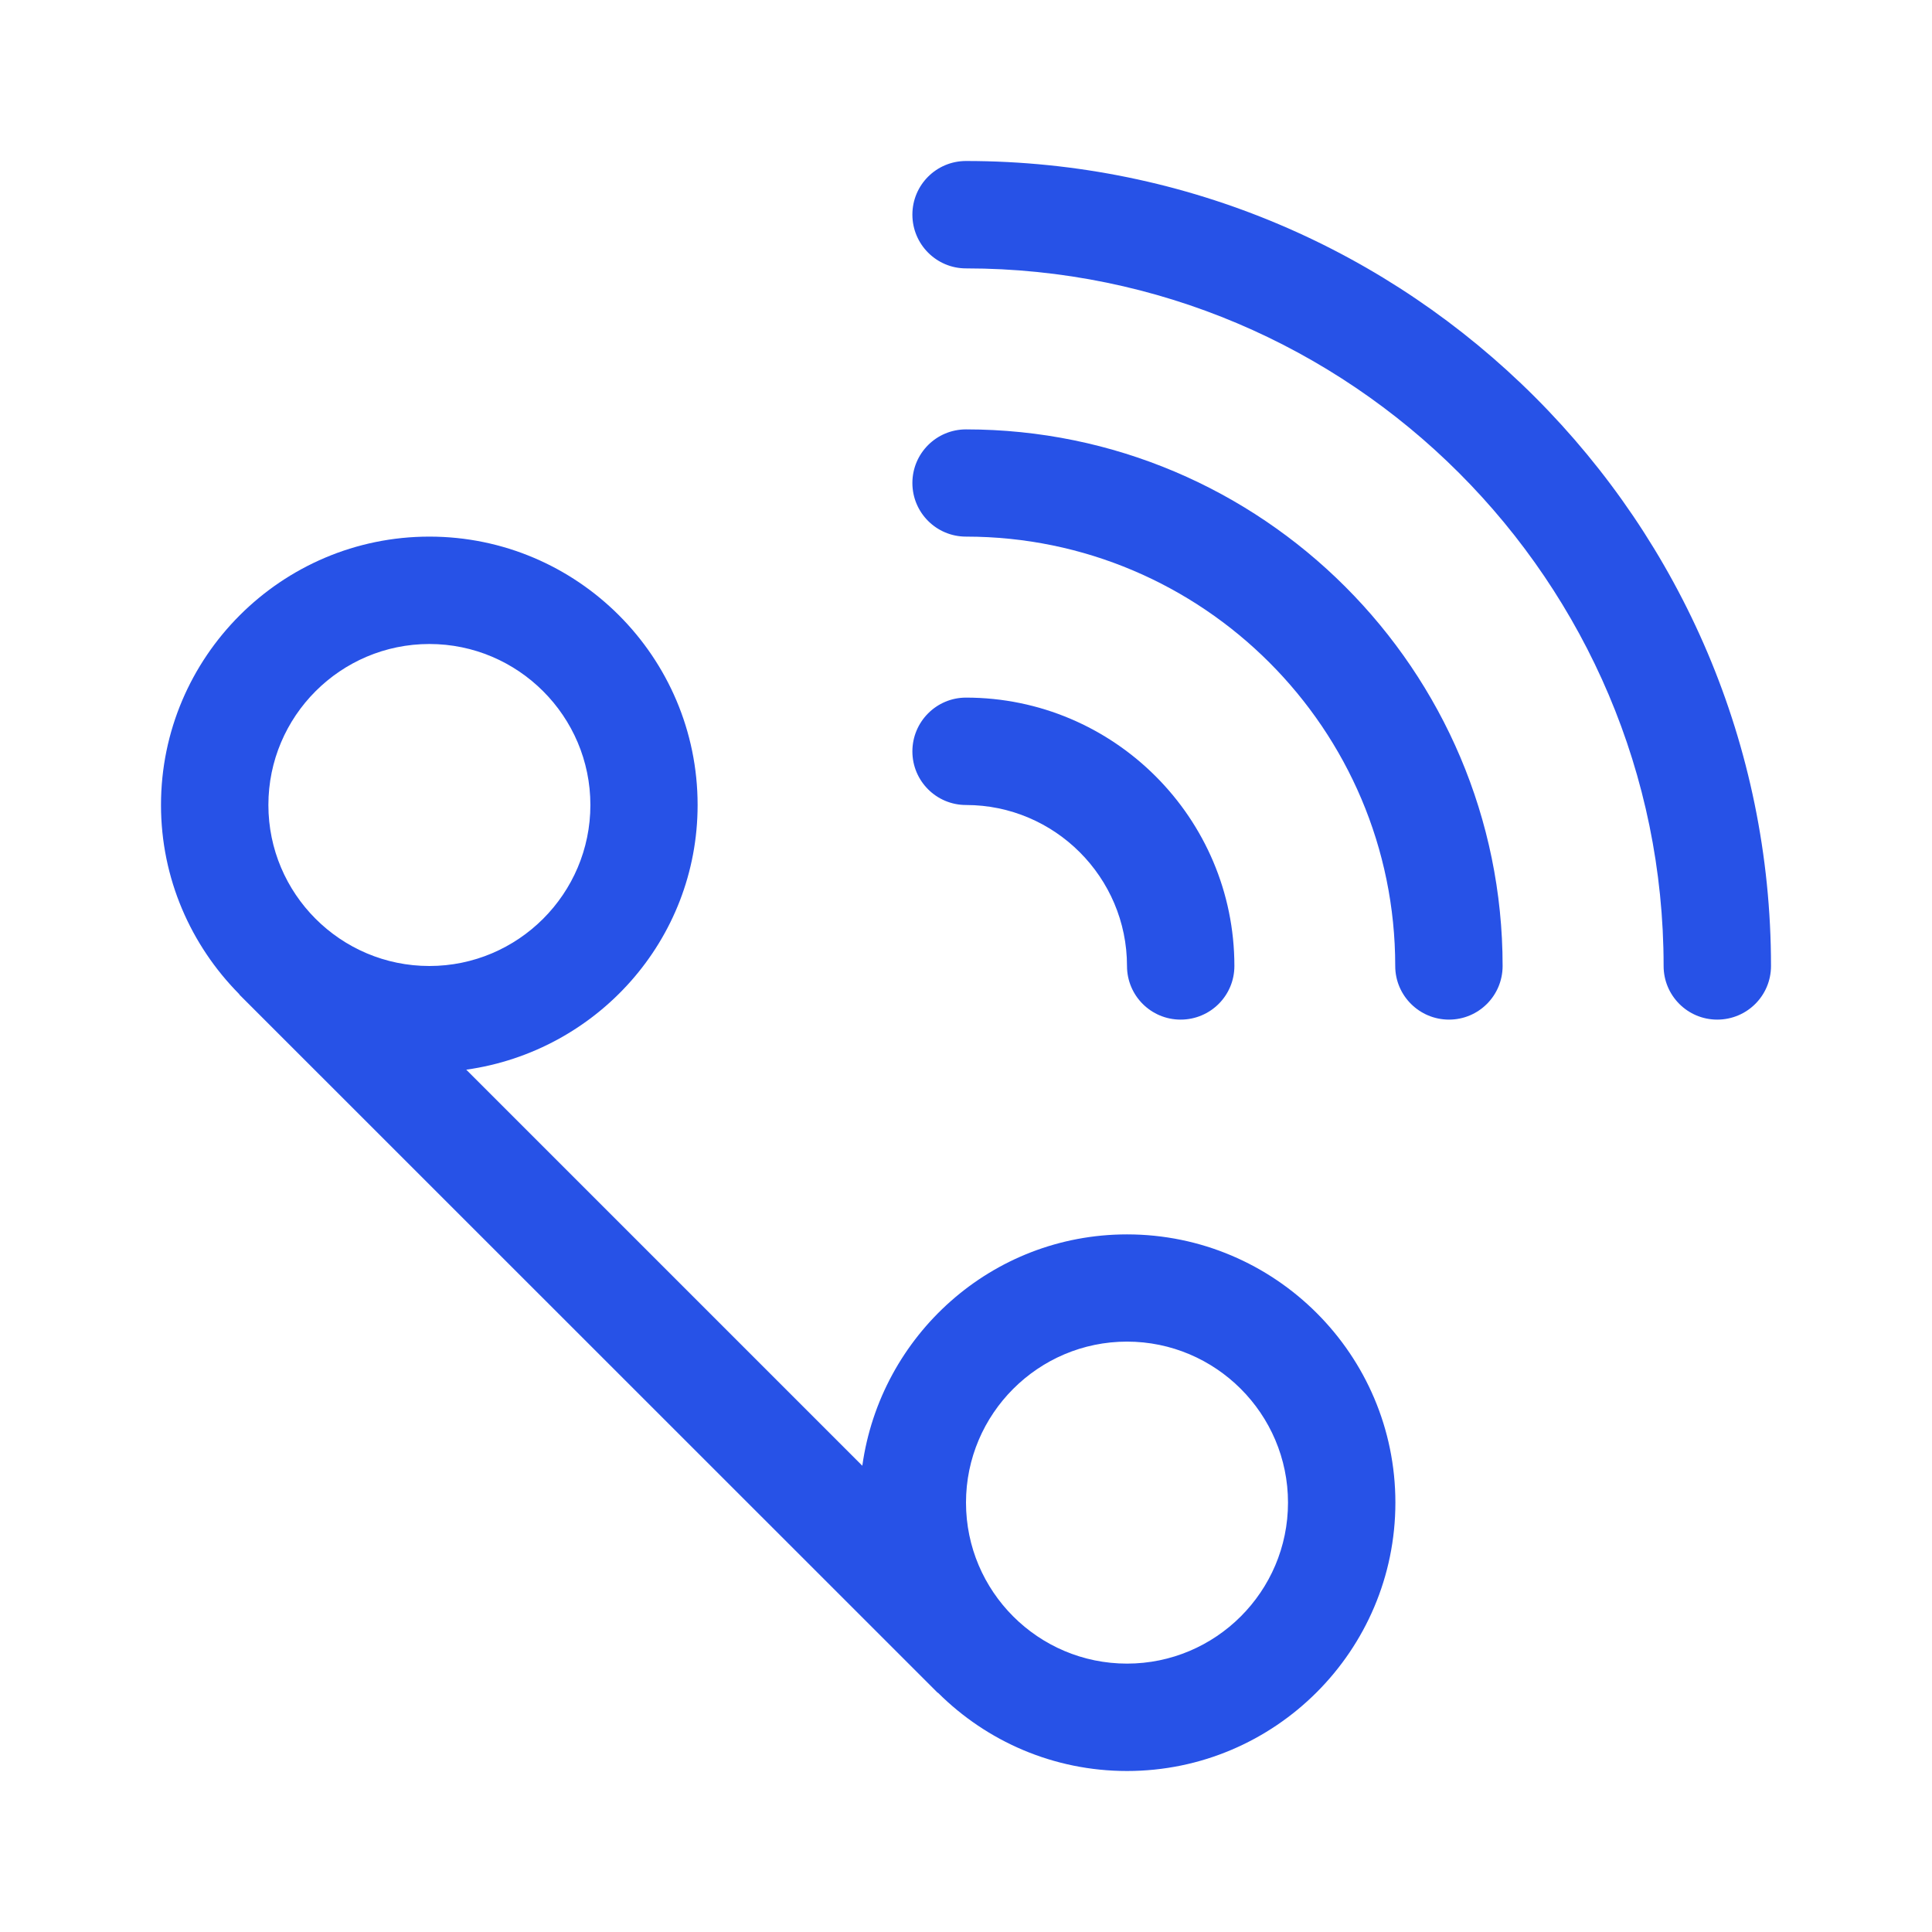 <svg width="12" height="12" viewBox="0 0 12 12" fill="none" xmlns="http://www.w3.org/2000/svg">
<path fill-rule="evenodd" clip-rule="evenodd" d="M7 10.333C6.449 10.333 6 9.885 6 9.333C6 8.782 6.449 8.333 7 8.333C7.551 8.333 8 8.782 8 9.333C8 9.885 7.551 10.333 7 10.333ZM2.667 4C3.218 4 3.667 4.449 3.667 5C3.667 5.551 3.218 6 2.667 6C2.115 6 1.667 5.551 1.667 5C1.667 4.449 2.115 4 2.667 4ZM7 7.667C6.16 7.667 5.469 8.294 5.356 9.104L2.896 6.644C3.706 6.53 4.333 5.84 4.333 5C4.333 4.081 3.586 3.333 2.667 3.333C1.748 3.333 1 4.081 1 5C1 5.457 1.186 5.871 1.484 6.173C1.486 6.174 1.487 6.177 1.488 6.179L5.822 10.512C5.824 10.514 5.826 10.514 5.828 10.516C6.129 10.815 6.543 11 7 11C7.919 11 8.667 10.252 8.667 9.333C8.667 8.414 7.919 7.667 7 7.667Z" fill="#2752E7"/>
<path fill-rule="evenodd" clip-rule="evenodd" d="M6 1C5.816 1 5.667 1.149 5.667 1.333C5.667 1.517 5.816 1.667 6 1.667C8.389 1.667 10.333 3.611 10.333 6C10.333 6.184 10.482 6.333 10.666 6.333C10.851 6.333 11 6.184 11 6C11 3.243 8.757 1 6 1Z" fill="#2752E7"/>
<path fill-rule="evenodd" clip-rule="evenodd" d="M6 2.667C5.816 2.667 5.667 2.816 5.667 3C5.667 3.184 5.816 3.333 6 3.333C7.47 3.333 8.666 4.529 8.666 6C8.666 6.184 8.816 6.333 9 6.333C9.184 6.333 9.333 6.184 9.333 6C9.333 4.162 7.838 2.667 6 2.667Z" fill="#2752E7"/>
<path fill-rule="evenodd" clip-rule="evenodd" d="M7 6C7 6.184 7.149 6.333 7.333 6.333C7.518 6.333 7.667 6.184 7.667 6C7.667 5.081 6.919 4.333 6 4.333C5.816 4.333 5.667 4.483 5.667 4.667C5.667 4.851 5.816 5 6 5C6.551 5 7 5.449 7 6Z" fill="#2752E7"/>
</svg>
